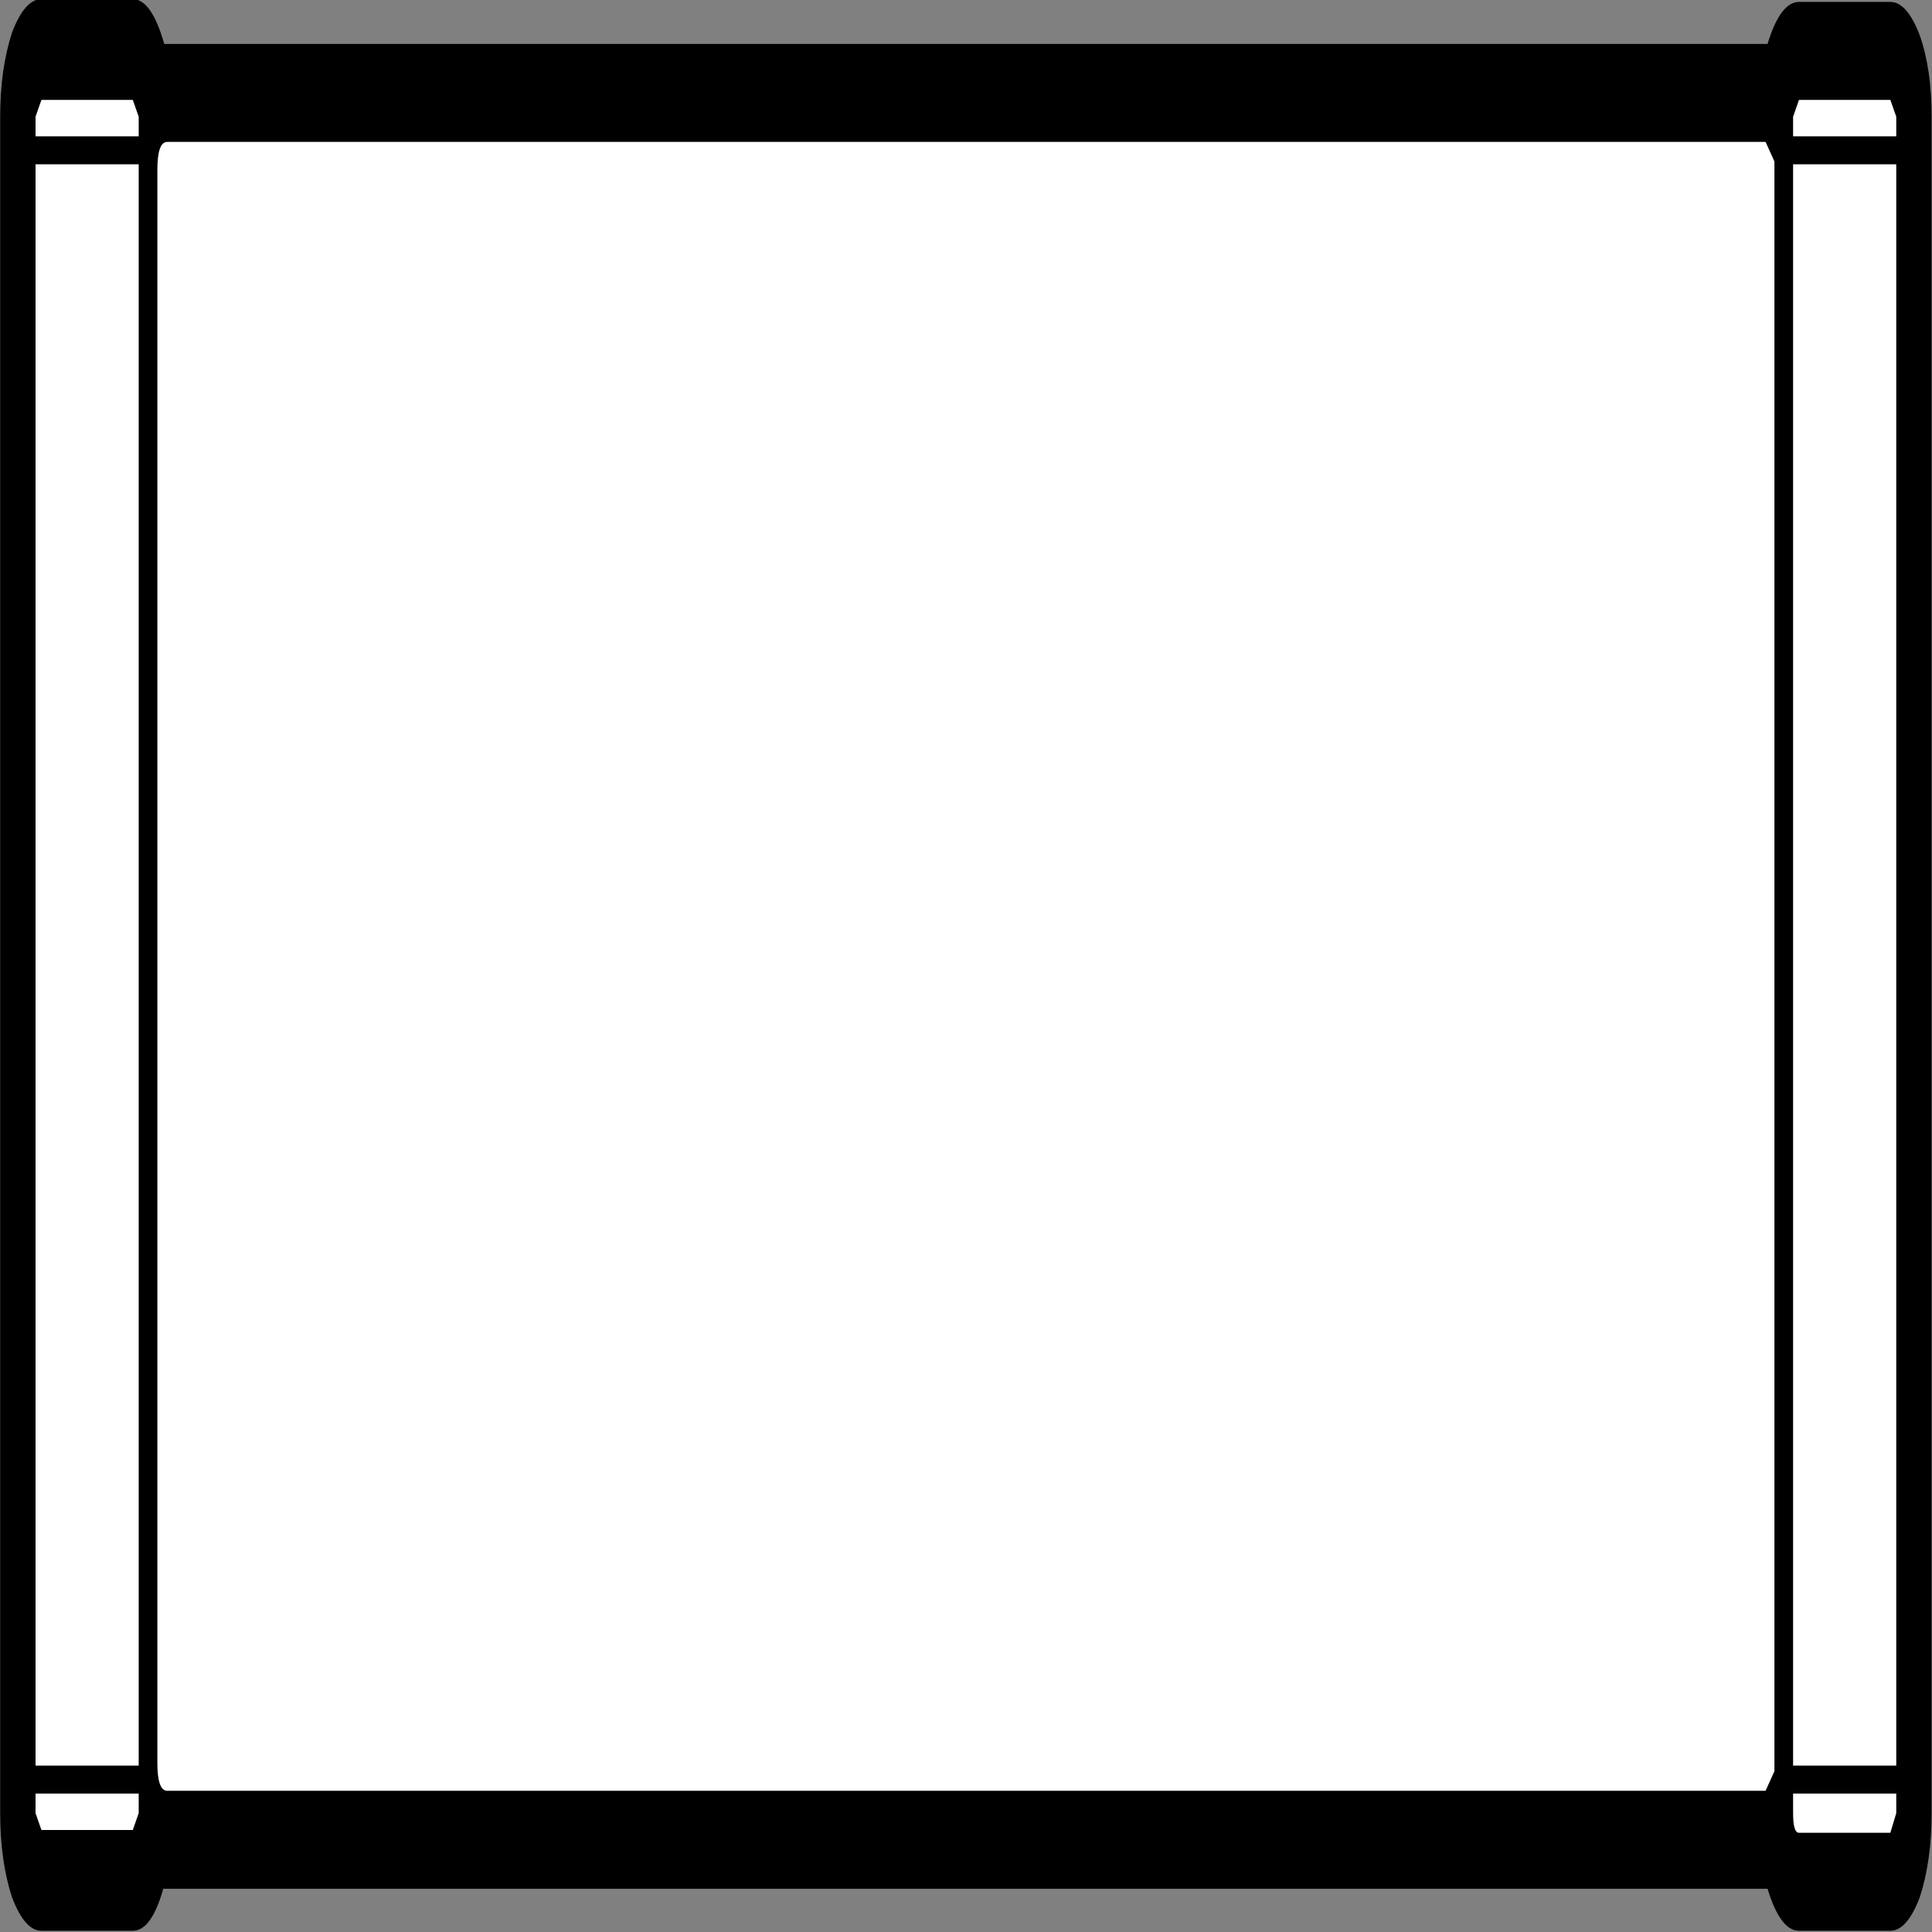 ﻿<?xml version="1.0" encoding="UTF-8" standalone="no"?>
<svg xmlns:xlink="http://www.w3.org/1999/xlink" height="100%" width="100%" xmlns="http://www.w3.org/2000/svg" preserveAspectRatio="none" viewBox="0 0 100 100">
  <rect x="0" y="0" width="100" height="100" fill="#808080" stroke="none"/>
  <defs>
    <g id="sprite0" transform="matrix(1.0, 0.0, 0.0, 1.0, 47.35, 16.0)">
      <use height="31.9" transform="matrix(1.0, 0.0, 0.0, 1.0, -47.35, -16.0)" width="95.7" xlink:href="#shape0" />
    </g>
    <g id="shape0" transform="matrix(1.0, 0.0, 0.0, 1.0, 47.35, 16.0)">
      <path d="M42.2 -15.5 Q42.35 -16.0 42.9 -16.0 L47.55 -16.0 Q48.35 -16.0 48.35 -15.2 L48.35 15.1 Q48.35 15.9 47.55 15.9 L42.9 15.9 Q42.35 15.9 42.2 15.45 L42.05 15.15 -41.05 15.15 -41.2 15.45 Q-41.45 15.9 -41.9 15.9 L-46.55 15.9 Q-47.35 15.9 -47.35 15.1 L-47.35 -15.2 Q-47.35 -16.0 -46.55 -16.0 L-41.9 -16.0 Q-41.35 -16.0 -41.2 -15.5 L-41.05 -15.25 42.05 -15.25 42.2 -15.5" fill="#ffffff" fill-rule="evenodd" stroke="none" class="fill" />
    </g>
    <g id="sprite1" transform="matrix(1.0, 0.0, 0.0, 1.0, 48.65, 17.3)">
      <use height="34.5" transform="matrix(1.0, 0.0, 0.0, 1.0, -48.65, -17.3)" width="98.3" xlink:href="#shape1" />
    </g>
    <g id="shape1" transform="matrix(1.0, 0.0, 0.0, 1.0, 48.65, 17.3)">
      <path d="M41.2 -14.75 L-40.15 -14.75 Q-40.65 -14.75 -40.65 -14.25 L-40.65 14.2 Q-40.65 14.7 -40.15 14.7 L41.2 14.7 41.65 14.35 41.65 -14.4 41.2 -14.75 M42.6 -15.2 L42.6 -14.85 47.85 -14.85 47.85 -15.2 47.55 -15.5 42.9 -15.5 42.6 -15.2 M42.9 -17.25 L47.55 -17.25 Q48.4 -17.25 49.05 -16.65 49.65 -16.05 49.65 -15.2 L49.65 15.1 Q49.65 15.95 49.05 16.6 48.4 17.2 47.55 17.2 L42.9 17.2 Q41.95 17.2 41.3 16.45 L-40.35 16.45 Q-40.95 17.2 -41.9 17.2 L-46.55 17.2 Q-47.4 17.2 -48.05 16.6 -48.65 15.95 -48.65 15.1 L-48.65 -15.2 Q-48.65 -16.05 -48.05 -16.7 -47.4 -17.3 -46.55 -17.3 L-41.9 -17.3 Q-40.95 -17.3 -40.3 -16.5 L41.3 -16.5 Q41.95 -17.25 42.9 -17.25 M42.6 -14.35 L42.6 14.25 47.85 14.25 47.85 -14.35 42.6 -14.35 M47.85 15.1 L47.85 14.75 42.6 14.75 42.6 15.1 Q42.6 15.45 42.9 15.45 L47.55 15.45 47.85 15.1 M-46.85 -15.2 L-46.85 -14.85 -41.6 -14.85 -41.6 -15.2 -41.9 -15.5 -46.55 -15.5 -46.85 -15.2 M-46.85 -14.35 L-46.85 14.25 -41.6 14.25 -41.6 -14.35 -46.85 -14.35 M-41.6 15.1 L-41.6 14.75 -46.85 14.75 -46.85 15.1 -46.55 15.4 -41.9 15.4 -41.6 15.1" fill="#000000" fill-rule="evenodd" stroke="none" />
    </g>
  </defs>
  <g transform="matrix(1.0, 0.0, 0.0, 1.0, 0.0, 0.0)">
    <use height="31.9" id="fill" transform="matrix(1.017, 0.0, 0.0, 2.898, 1.331, 3.723)" width="95.7" xlink:href="#sprite0" />
    <use height="34.5" transform="matrix(1.017, 0.0, 0.0, 2.898, 0.009, -0.045)" width="98.3" xlink:href="#sprite1" />
  </g>
</svg>